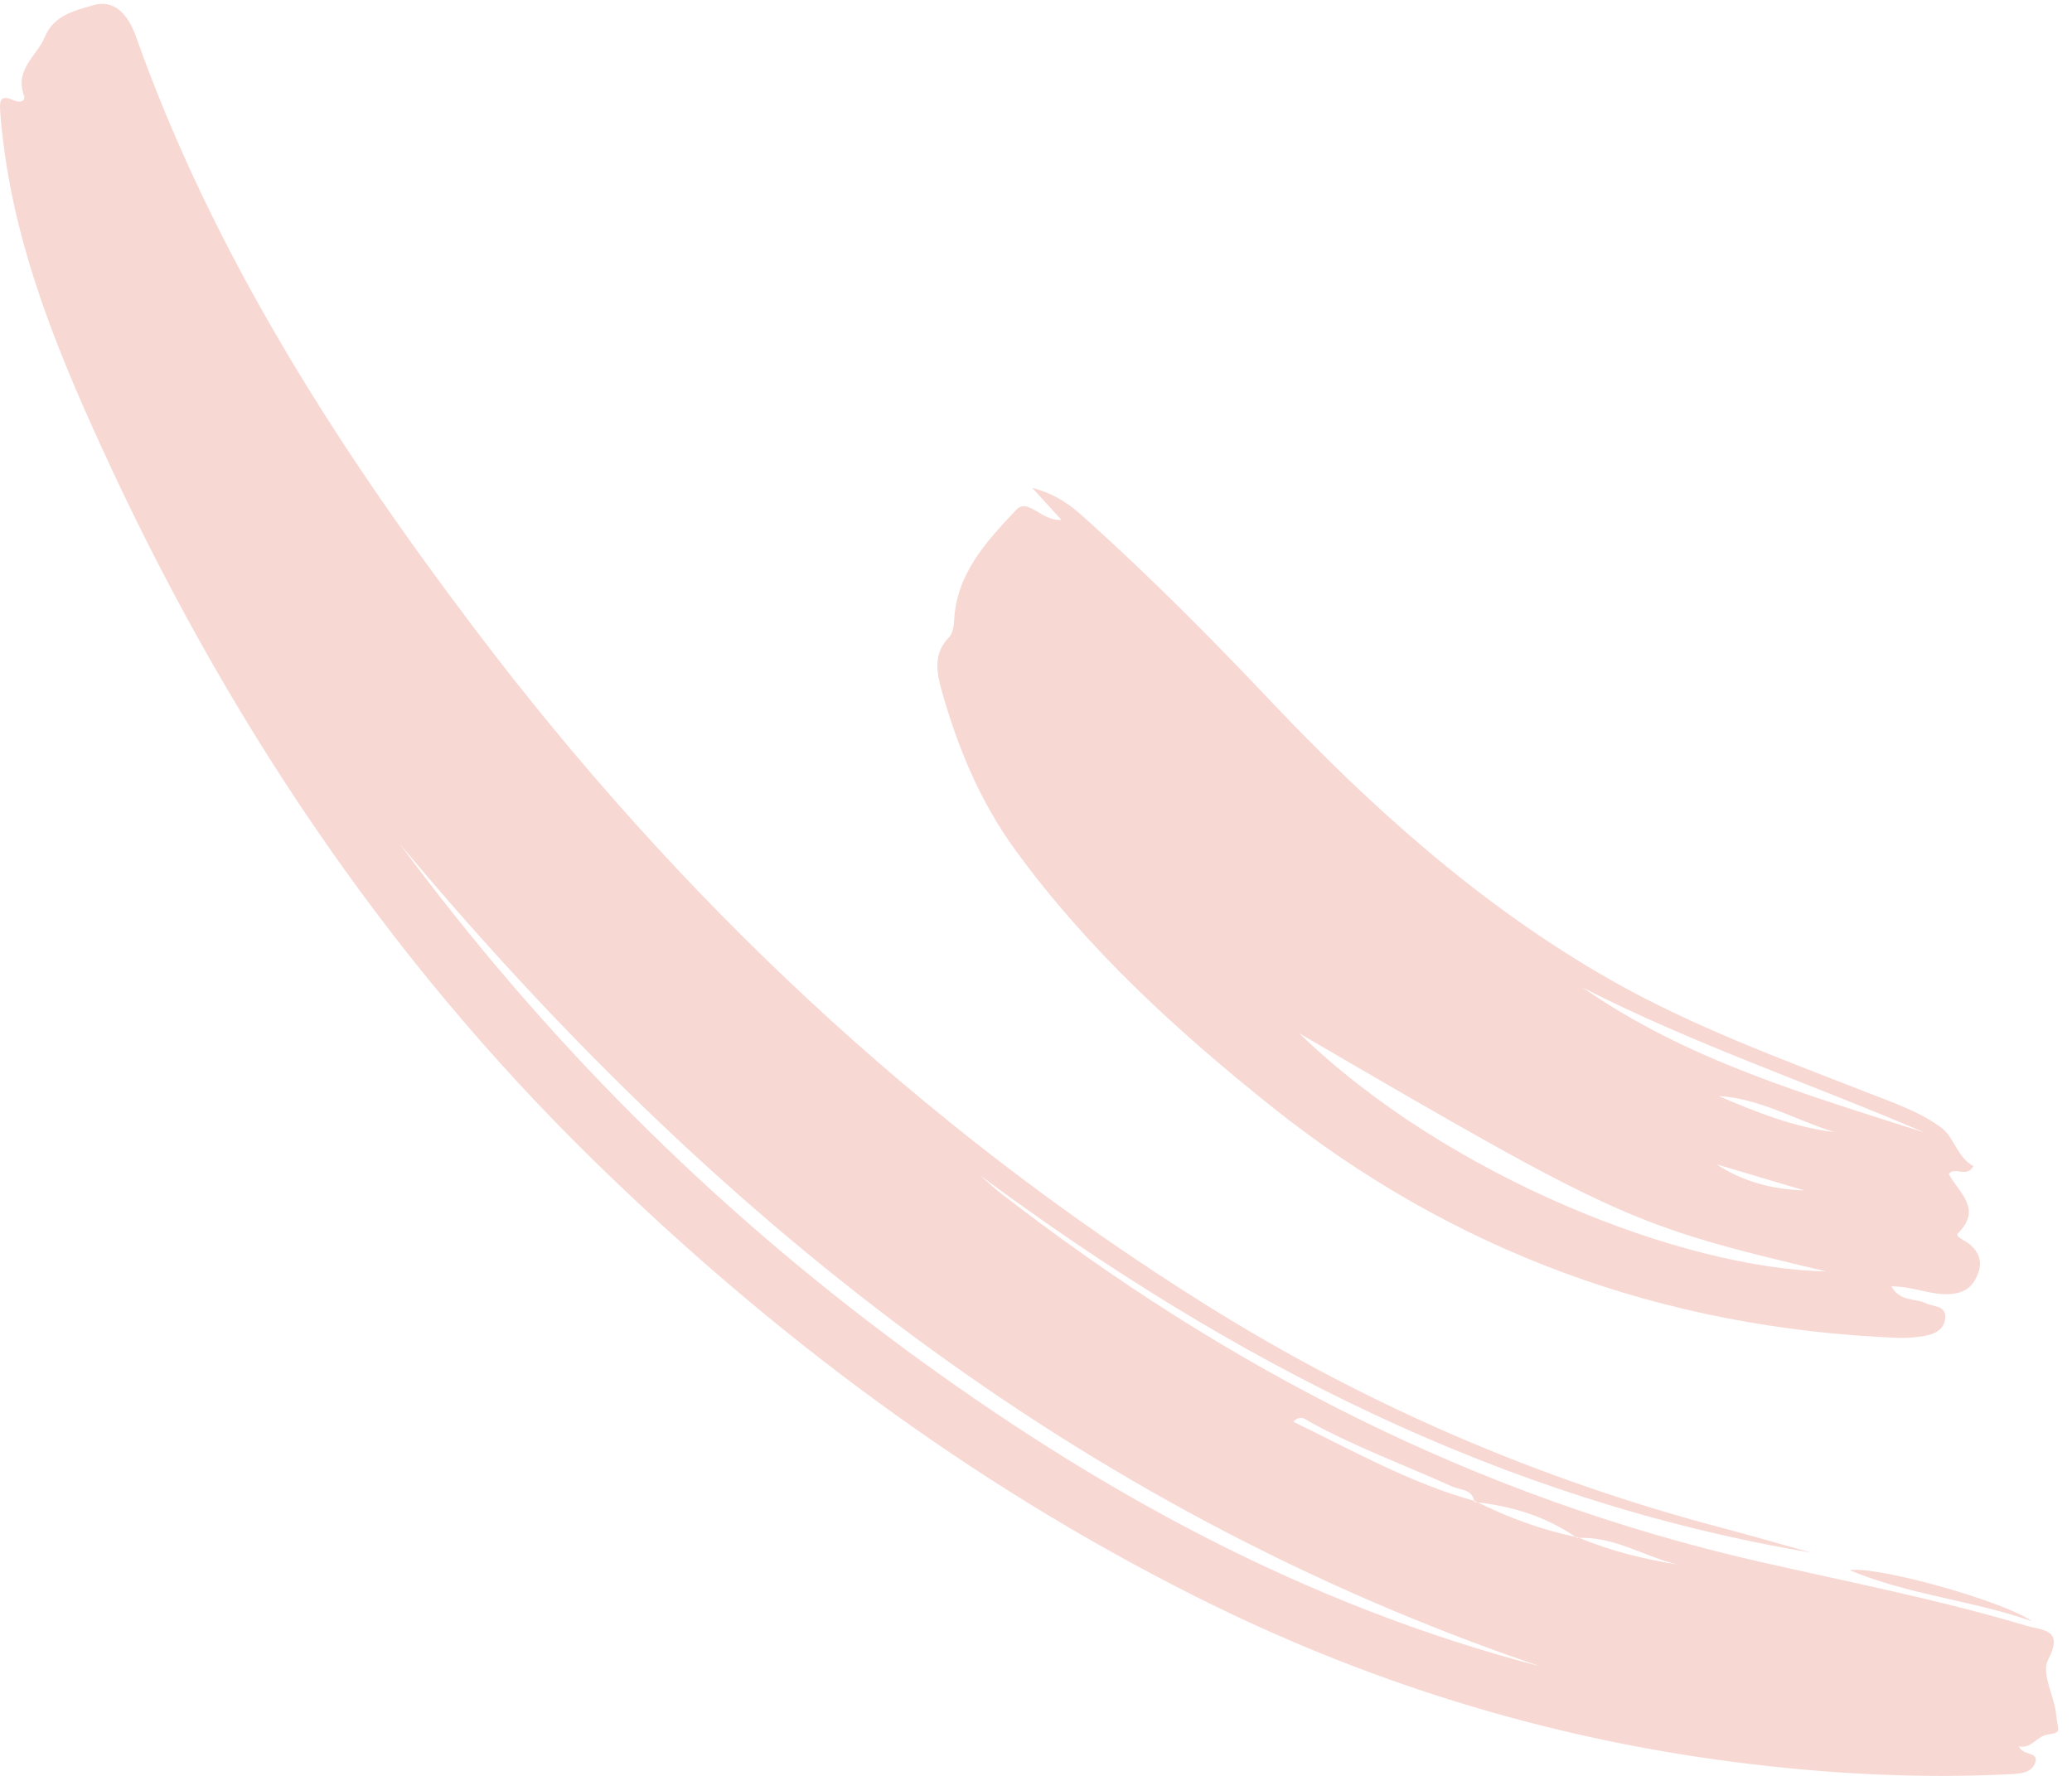 <svg width="98" height="84" viewBox="0 0 98 84" fill="none" xmlns="http://www.w3.org/2000/svg">
<g clip-path="url(#clip0_170_5259)">
<path fill-rule="evenodd" clip-rule="evenodd" d="M18.905 39.911C25.634 49.027 33.55 56.981 42.695 63.734C51.858 70.501 61.715 75.922 72.858 78.822C50.802 71.33 33.525 57.427 18.905 39.911ZM74.601 72.75C73.141 71.734 71.497 71.227 69.736 71.045C69.652 70.426 69.061 70.484 68.674 70.309C66.431 69.296 64.113 68.445 61.952 67.256C61.753 67.147 61.522 66.891 61.166 67.246C64.014 68.631 66.732 70.166 69.774 71.005C71.32 71.777 72.929 72.377 74.636 72.717C76.146 73.355 77.725 73.743 79.34 74.004C77.751 73.624 76.324 72.644 74.601 72.75ZM85.659 73.438C70.982 70.967 58.188 64.364 46.367 55.607C46.698 55.892 47.016 56.194 47.36 56.461C58.059 64.753 69.866 70.818 83.191 73.863C87.411 74.828 91.667 75.649 95.819 76.893C96.607 77.13 97.626 77.038 96.879 78.49C96.52 79.186 97.181 80.225 97.258 81.147C97.322 81.895 97.559 81.938 96.852 82.044C96.32 82.125 96.091 82.728 95.492 82.607C95.658 83.034 96.394 82.859 96.274 83.323C96.142 83.835 95.625 83.894 95.105 83.919C90.716 84.138 86.354 83.902 81.998 83.341C72.991 82.18 64.463 79.512 56.393 75.438C45.833 70.106 36.5 63.123 28.085 54.895C18.081 45.111 10.533 33.699 4.772 21.087C2.694 16.538 0.819 11.913 0.179 6.907C0.113 6.393 0.047 5.877 0.018 5.36C-0.006 4.944 -0.107 4.391 0.659 4.75C0.92 4.871 1.237 4.801 1.131 4.51C0.683 3.284 1.743 2.652 2.12 1.746C2.563 0.682 3.604 0.492 4.401 0.249C5.357 -0.042 6.036 0.618 6.423 1.709C10.073 12 15.911 21.099 22.471 29.769C32.047 42.423 43.443 53.196 56.99 61.689C64.588 66.451 72.743 69.971 81.442 72.268C82.852 72.64 84.253 73.047 85.659 73.438Z" fill="#F8D8D3"/>
<path fill-rule="evenodd" clip-rule="evenodd" d="M81.201 55.078C82.436 55.899 83.85 56.262 85.346 56.309C83.964 55.899 82.582 55.488 81.201 55.078ZM86.761 53.549C84.923 52.983 83.245 51.957 81.288 51.843C83.06 52.601 84.843 53.319 86.761 53.549ZM91.02 53.569C85.647 51.257 80.089 49.391 74.865 46.717C79.77 50.14 85.429 51.778 91.02 53.569ZM61.458 48.882C68.505 55.706 79.677 60.022 86.358 60.136C77.162 57.959 76.554 57.683 61.458 48.882ZM50.201 24.59C49.775 24.122 49.443 23.756 48.824 23.076C50.101 23.422 50.75 24.001 51.394 24.58C54.412 27.297 57.273 30.174 60.064 33.123C64.88 38.213 70.057 42.867 76.192 46.358C80.093 48.577 84.293 50.102 88.451 51.73C89.631 52.191 90.883 52.622 91.864 53.376C92.408 53.795 92.593 54.759 93.336 55.16C93.014 55.739 92.467 55.154 92.172 55.529C92.627 56.407 93.785 57.158 92.609 58.334C92.448 58.495 92.948 58.677 93.144 58.841C93.589 59.215 93.771 59.66 93.565 60.215C93.356 60.776 93.028 61.118 92.345 61.2C91.398 61.314 90.543 60.84 89.454 60.845C89.9 61.605 90.606 61.395 91.087 61.644C91.424 61.819 92.046 61.731 92.004 62.336C91.966 62.893 91.501 63.109 91.015 63.191C90.6 63.261 90.17 63.299 89.749 63.282C78.667 62.827 68.749 59.232 60.072 52.284C55.602 48.705 51.404 44.858 48.016 40.199C46.354 37.915 45.294 35.356 44.537 32.66C44.293 31.789 44.134 30.909 44.889 30.14C45.06 29.966 45.113 29.625 45.127 29.356C45.235 27.13 46.664 25.604 48.05 24.128C48.628 23.512 49.241 24.661 50.201 24.59Z" fill="#F8D8D3"/>
<path fill-rule="evenodd" clip-rule="evenodd" d="M96.115 76.689C93.314 75.698 90.346 75.462 87.485 74.273C88.695 74.049 94.658 75.685 96.115 76.689Z" fill="#F8D8D3"/>
</g>
<defs>
<clipPath id="clip0_170_5259">
<rect width="84" height="98" fill="white" transform="translate(0 84) rotate(-90)"/>
</clipPath>
</defs>
</svg>
